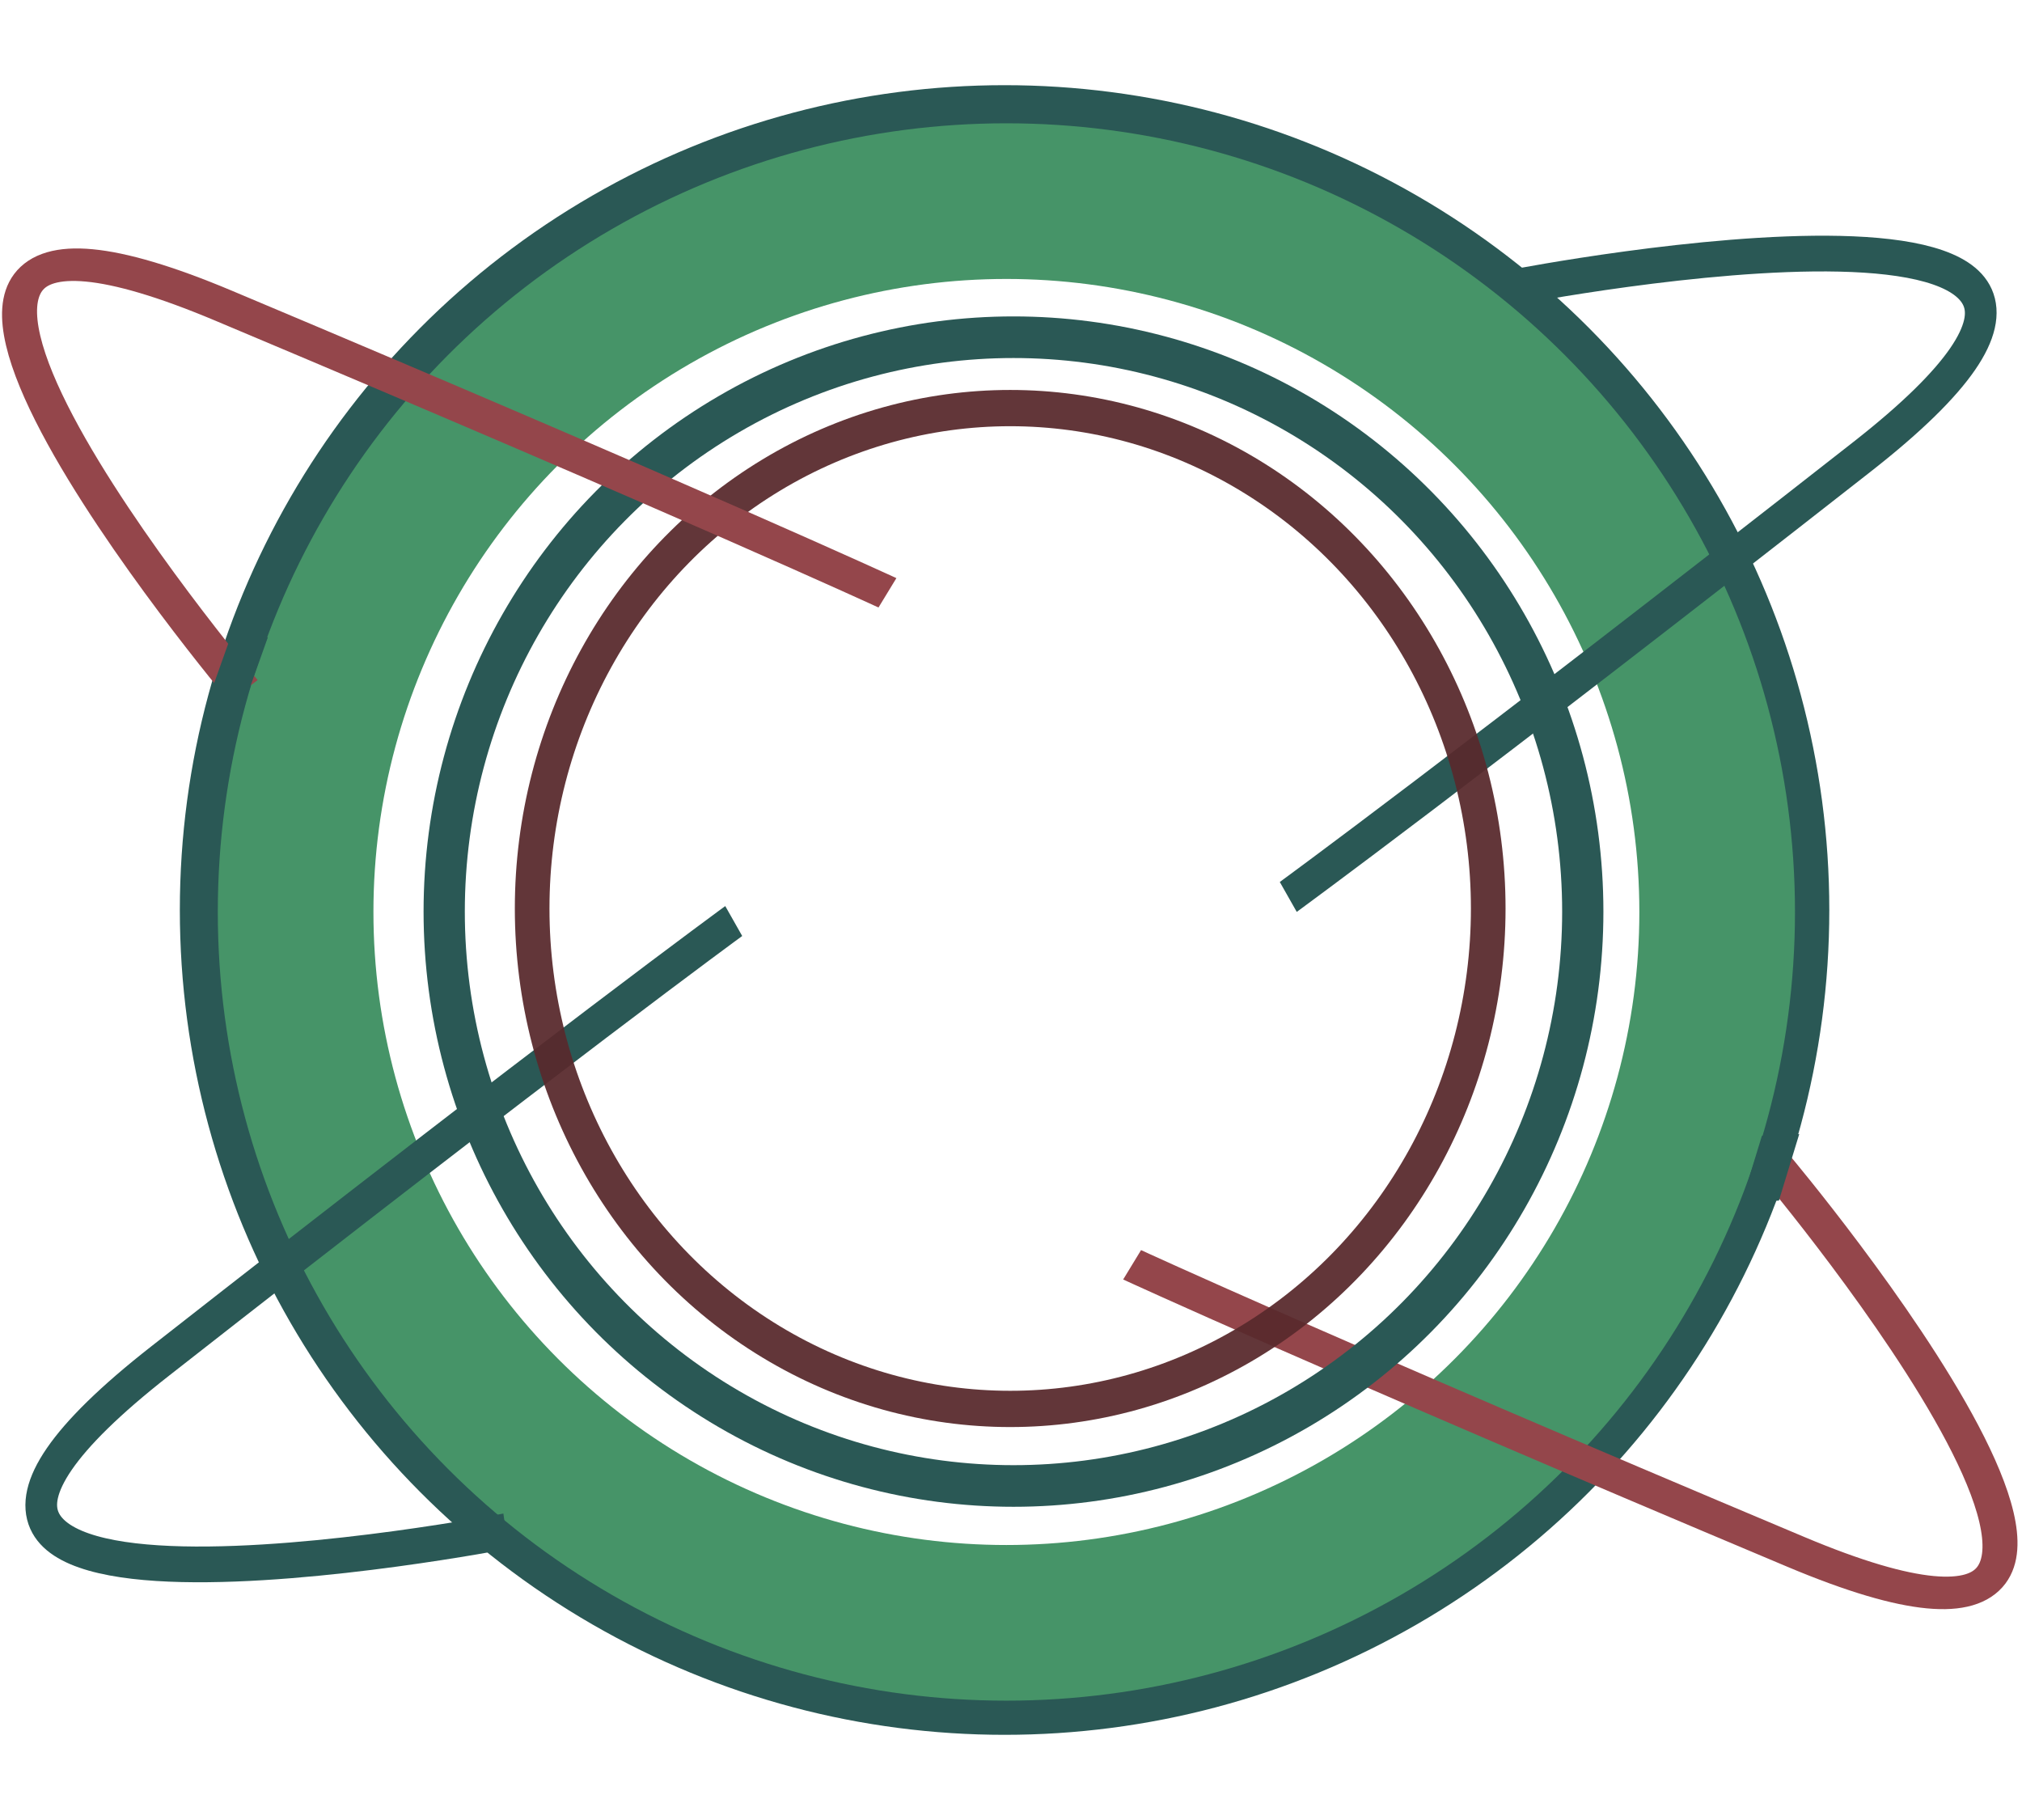 <?xml version="1.0" encoding="UTF-8"?>
<svg id="svg" version="1.1" viewBox="0 0 500 450" xmlns="http://www.w3.org/2000/svg">
 <defs>
  <filter id="filter5379" x="-.032" y="-.032" width="1.065" height="1.065" color-interpolation-filters="sRGB">
   <feGaussianBlur stdDeviation="1.863"/>
  </filter>
  <filter id="filter6527" x="-.064" y="-.064" width="1.127" height="1.127" color-interpolation-filters="sRGB">
   <feGaussianBlur stdDeviation="3.657"/>
  </filter>
  <filter id="filter6694" x="-.011" y="-.013" width="1.022" height="1.026" color-interpolation-filters="sRGB">
   <feGaussianBlur stdDeviation="1.094"/>
  </filter>
 </defs>
 <ellipse cx="249.41" cy="228" rx="200" ry="185" opacity="0" stroke-width="2"/>
 <g fill="none">
  <ellipse cx="248.41" cy="225" rx="198.94" ry="198.94" stroke="#2a5855" stroke-width="10"/>
  <ellipse cx="248.86" cy="225.49" rx="175.76" ry="175.76" stroke="#469468" stroke-width="38.484"/>
  <g stroke-width="11.019">
   <g transform="matrix(.7 .13 -.125 .791 357.04 -65.423)" stroke="#2a5855">
    <path d="m54.707 163.37s248.76-86.136 127.96 32.07c-120.79 118.21-173.08 166.06-173.08 166.06" fill="none" stroke="#2a5855" stroke-width="11.019"/>
   </g>
   <g transform="matrix(-.7 -.13 .125 -.791 142.96 514.92)" filter="url(#filter6694)" stroke="#2a5855">
    <path d="m54.707 163.37s248.76-86.136 127.96 32.07c-120.79 118.21-173.08 166.06-173.08 166.06" fill="none" stroke="#2a5855" stroke-width="11.019"/>
   </g>
   <g transform="matrix(.227 .675 -.752 .276 549.62 206.48)" stroke="#94464b">
    <path d="m54.707 163.37s248.76-86.136 127.96 32.07c-120.79 118.21-173.08 166.06-173.08 166.06" fill="none" stroke="#94464b" stroke-width="11.019"/>
   </g>
  </g>
 </g>
 <rect transform="matrix(.999 -.047 -.292 .956 0 0)" x="530.97" y="321.18" width="6.486" height="14.445" fill="#2a5855" stroke="#2a5855" stroke-width="2.759"/>
 <g fill="none">
  <circle transform="matrix(1.713 0 0 1.793 -174.63 41.35)" cx="247.77" cy="102.22" r="69.007" filter="url(#filter6527)" stroke="#582a2d" stroke-opacity=".941" stroke-width="5"/>
  <circle transform="matrix(2.04 0 0 2.058 609.92 -27.142)" cx="-176.13" cy="122.71" r="69.007" filter="url(#filter5379)" stroke="#2a5855" stroke-width="5"/>
  <g transform="matrix(-.227 -.675 .752 -.276 -50.226 252.82)" stroke="#94464b" stroke-width="11.019">
   <path d="m54.707 163.37s248.76-86.136 127.96 32.07c-120.79 118.21-173.08 166.06-173.08 166.06" fill="none" stroke="#94464b" stroke-width="11.019"/>
  </g>
 </g>
 <rect transform="matrix(1 -.001 -.336 .942 0 0)" x="114.62" y="168.79" width="6.486" height="14.445" fill="#2a5855" stroke="#2a5855" stroke-width="2.759"/>
</svg>
